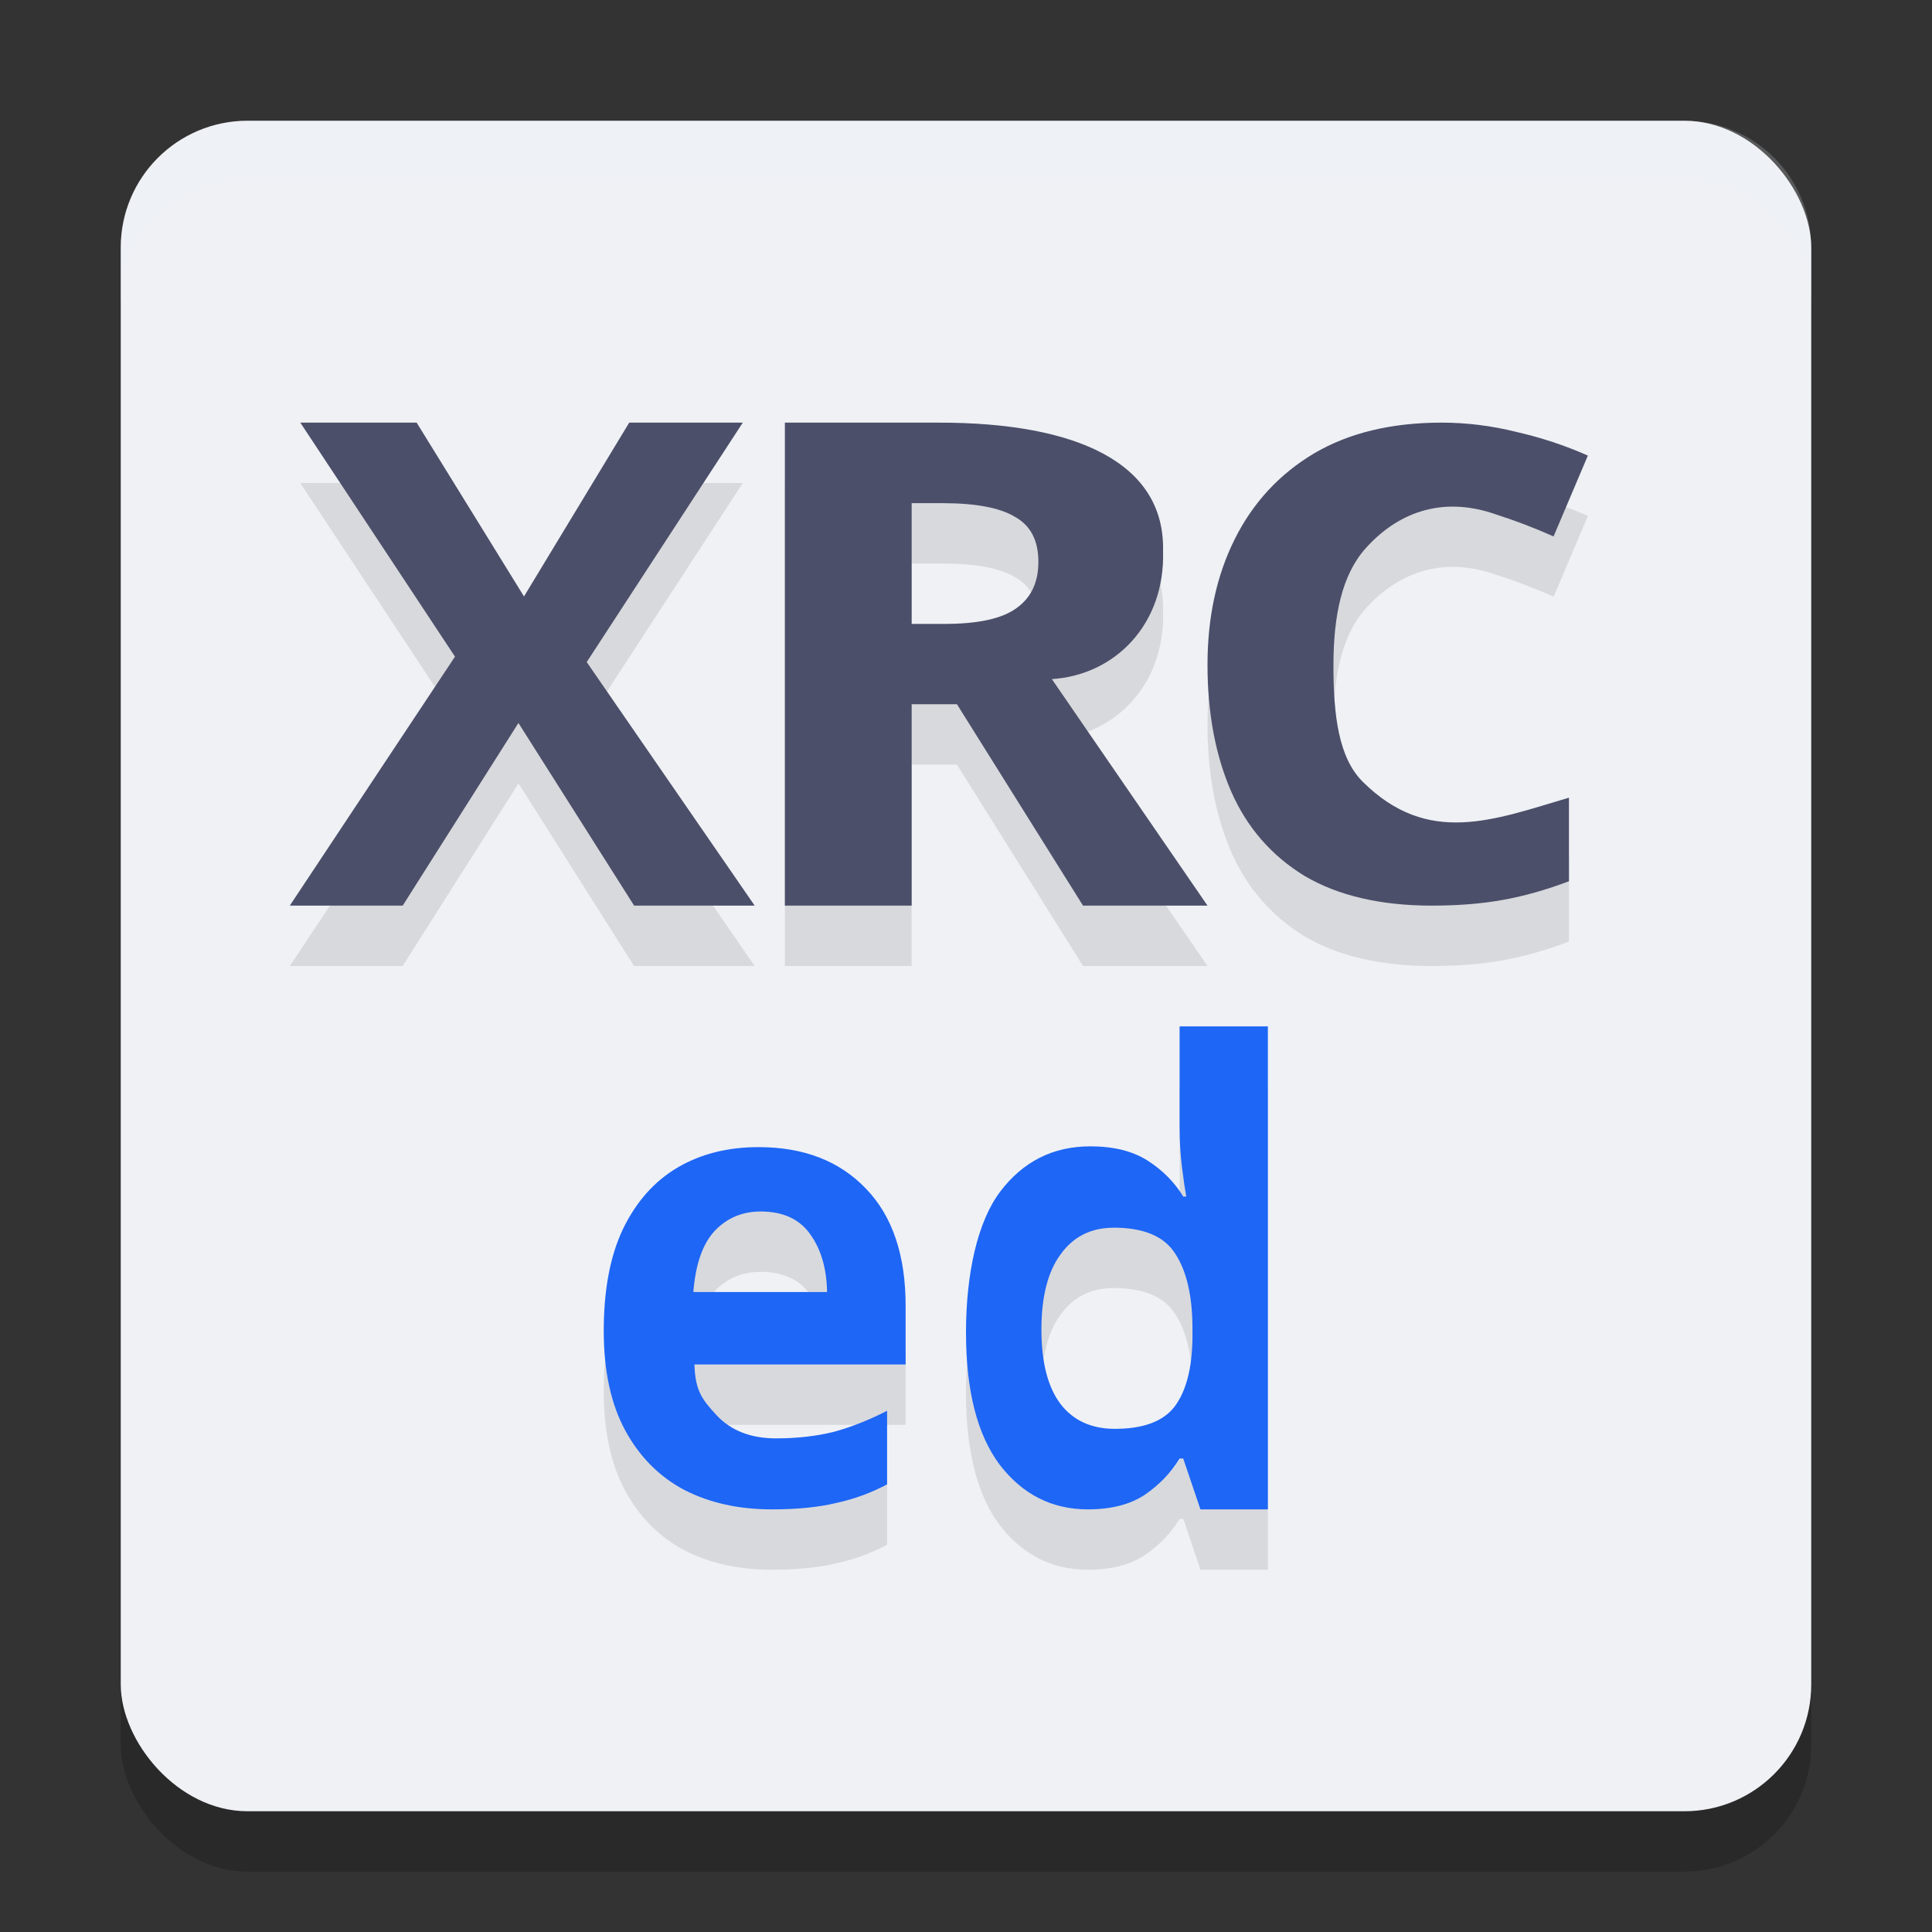 <svg xmlns="http://www.w3.org/2000/svg" width="32" height="32" version="1.1">
 <rect width="100%" height="100%" fill="#333333" stroke="none"/>
 <rect style="opacity:0.2" width="28" height="28" x="2" y="3" rx="2.1" ry="2.1"/>
 <rect style="fill:#eff1f5" width="28" height="28" x="2" y="2" rx="2.1" ry="2.1"/>
 <path style="opacity:0.1" d="m 4.973,8 2.562,3.877 L 4.801,16 H 6.67 L 8.588,12.975 10.502,16 H 12.5 L 9.719,11.967 12.303,8 H 10.422 L 8.68,10.879 6.9,8 Z M 13,8 v 8 h 2.1 v -3.336 h 0.75 L 17.938,16 H 20 l -2.578,-3.752 c 1.055,-0.068 1.877,-0.915 1.842,-2.117 C 19.299,8.666 17.834,8 15.555,8 Z M 23.881,8 C 23.047,8 22.341,8.17 21.762,8.512 21.19,8.853 20.752,9.327 20.451,9.93 20.15,10.533 20,11.225 20,12.01 c 0,0.799 0.132,1.502 0.395,2.105 0.263,0.596 0.667,1.06 1.215,1.395 C 22.165,15.837 22.868,16 23.717,16 c 0.44,0 0.838,-0.032 1.193,-0.098 0.355,-0.065 0.713,-0.169 1.076,-0.307 v -1.383 c -1.247,0.368 -2.333,0.809 -3.414,-0.262 -0.402,-0.398 -0.486,-1.101 -0.486,-1.93 0,-0.821 0.138,-1.497 0.533,-1.939 0.499,-0.558 1.234,-0.894 2.176,-0.557 0.317,0.102 0.629,0.221 0.938,0.359 L 26.301,8.545 C 25.922,8.378 25.524,8.247 25.107,8.152 24.698,8.051 24.29,8 23.881,8 Z m -8.781,1.334 h 0.512 c 0.548,0 0.949,0.075 1.201,0.227 0.259,0.145 0.387,0.394 0.387,0.746 0,0.339 -0.121,0.595 -0.365,0.768 -0.237,0.173 -0.634,0.26 -1.189,0.26 H 15.1 Z M 19.539,18 v 1.686 c 0,0.222 0.013,0.44 0.039,0.654 0.026,0.208 0.051,0.368 0.07,0.479 h -0.049 c -0.144,-0.235 -0.339,-0.434 -0.588,-0.594 -0.248,-0.159 -0.567,-0.238 -0.953,-0.238 -0.615,0 -1.111,0.249 -1.49,0.748 -0.379,0.499 -0.568,1.366 -0.568,2.336 0,0.963 0.186,1.693 0.559,2.191 C 16.938,25.753 17.423,26 18.018,26 c 0.386,0 0.7,-0.081 0.941,-0.24 0.242,-0.166 0.436,-0.366 0.58,-0.602 h 0.061 L 19.883,26 H 21 v -8 z m -6.975,2 c -0.51,0 -0.957,0.112 -1.342,0.338 -0.384,0.226 -0.686,0.567 -0.904,1.02 C 10.106,21.803 10,22.365 10,23.043 c 0,0.664 0.119,1.214 0.357,1.652 0.239,0.438 0.567,0.767 0.984,0.986 C 11.759,25.894 12.24,26 12.783,26 c 0.417,0 0.771,-0.035 1.062,-0.105 0.298,-0.064 0.583,-0.167 0.848,-0.309 v -1.219 c -0.305,0.155 -0.602,0.272 -0.887,0.35 -0.285,0.071 -0.602,0.107 -0.953,0.107 -0.417,2e-6 -0.746,-0.128 -0.984,-0.383 C 11.637,24.187 11.515,24.045 11.502,23.6 H 15 V 22.629 C 15,21.788 14.781,21.142 14.344,20.689 13.906,20.23 13.313,20 12.564,20 Z m 0.033,1.066 c 0.375,0 0.649,0.128 0.826,0.383 0.177,0.247 0.268,0.565 0.275,0.951 h -2.215 c 0.035,-0.456 0.152,-0.793 0.35,-1.01 0.205,-0.216 0.46,-0.324 0.764,-0.324 z m 5.846,0.268 c 0.5,0 0.84,0.143 1.021,0.43 C 19.654,22.05 19.75,22.464 19.75,23.01 v 0.164 c -0.008,0.498 -0.105,0.873 -0.295,1.125 -0.189,0.245 -0.52,0.367 -0.99,0.367 -0.386,0 -0.684,-0.136 -0.896,-0.408 C 17.356,23.978 17.25,23.567 17.25,23.021 c 0,-0.545 0.106,-0.962 0.318,-1.248 0.212,-0.293 0.504,-0.439 0.875,-0.439 z"/>
 <path style="fill:#4c4f69" d="M 13 7 L 13 15 L 15.1 15 L 15.1 11.664 L 15.85 11.664 L 17.938 15 L 20 15 L 17.422 11.248 C 18.477 11.18 19.299 10.333 19.264 9.131 C 19.299 7.666 17.834 7 15.555 7 L 13 7 z M 15.1 8.334 L 15.611 8.334 C 16.159 8.334 16.561 8.409 16.812 8.561 C 17.072 8.706 17.199 8.954 17.199 9.307 C 17.199 9.645 17.078 9.902 16.834 10.074 C 16.597 10.247 16.2 10.334 15.645 10.334 L 15.1 10.334 L 15.1 8.334 z"/>
 <path style="fill:#4c4f69" d="M 23.88,7 C 23.046,7 22.34,7.17 21.761,7.512 21.19,7.853 20.752,8.327 20.451,8.93 20.15,9.533 20,10.226 20,11.01 c 0,0.799 0.131,1.501 0.394,2.104 0.263,0.596 0.667,1.06 1.215,1.395 C 22.165,14.836 22.868,15 23.717,15 c 0.44,0 0.838,-0.032 1.194,-0.098 0.355,-0.065 0.713,-0.168 1.076,-0.306 v -1.384 c -1.247,0.368 -2.333,0.809 -3.414,-0.262 -0.402,-0.398 -0.487,-1.1 -0.487,-1.928 0,-0.821 0.138,-1.498 0.533,-1.94 0.499,-0.558 1.234,-0.893 2.175,-0.556 0.317,0.102 0.629,0.221 0.938,0.359 L 26.3,7.546 C 25.922,7.378 25.525,7.247 25.108,7.152 24.699,7.051 24.289,7 23.88,7 Z"/>
 <path style="fill:#4c4f69" d="M 4.974,7 7.536,10.876 4.8,15 H 6.67 L 8.587,11.975 10.503,15 H 12.5 L 9.718,10.966 12.303,7 h -1.881 L 8.679,9.879 6.901,7 Z"/>
 <path style="fill:#1e66f5" d="m 19.538,17 v 1.686 c 0,0.222 0.014,0.44 0.04,0.654 0.026,0.208 0.05,0.368 0.07,0.479 h -0.049 c -0.144,-0.235 -0.339,-0.434 -0.588,-0.594 -0.248,-0.159 -0.567,-0.238 -0.952,-0.238 -0.615,0 -1.112,0.249 -1.491,0.748 -0.379,0.499 -0.568,1.366 -0.568,2.336 0,0.963 0.186,1.693 0.559,2.191 C 16.938,24.753 17.423,25 18.018,25 c 0.386,0 0.7,-0.081 0.941,-0.24 0.242,-0.166 0.435,-0.366 0.579,-0.602 h 0.06 L 19.883,25 h 1.117 v -8 z m -1.095,3.334 c 0.5,0 0.84,0.143 1.022,0.43 0.189,0.286 0.286,0.701 0.286,1.246 v 0.164 c -0.008,0.498 -0.107,0.873 -0.297,1.125 -0.189,0.245 -0.519,0.367 -0.989,0.367 -0.386,0 -0.685,-0.136 -0.897,-0.408 -0.212,-0.279 -0.319,-0.691 -0.319,-1.236 0,-0.545 0.107,-0.962 0.319,-1.248 0.212,-0.293 0.504,-0.439 0.875,-0.439 z"/>
 <path style="fill:#1e66f5" d="M 12.564 19 C 12.054 19 11.607 19.112 11.223 19.338 C 10.838 19.564 10.537 19.905 10.318 20.357 C 10.106 20.803 10 21.365 10 22.043 C 10 22.707 10.119 23.257 10.357 23.695 C 10.596 24.133 10.924 24.463 11.342 24.682 C 11.759 24.894 12.24 25 12.783 25 C 13.201 25 13.554 24.965 13.846 24.895 C 14.144 24.831 14.428 24.727 14.693 24.586 L 14.693 23.367 C 14.389 23.523 14.092 23.639 13.807 23.717 C 13.522 23.787 13.205 23.824 12.854 23.824 C 12.436 23.824 12.108 23.696 11.869 23.441 C 11.637 23.187 11.515 23.045 11.502 22.6 L 15 22.6 L 15 21.629 C 15 20.788 14.781 20.142 14.344 19.689 C 13.906 19.23 13.313 19 12.564 19 z M 12.598 20.066 C 12.972 20.066 13.247 20.194 13.424 20.449 C 13.601 20.697 13.692 21.014 13.699 21.4 L 11.484 21.4 C 11.52 20.944 11.636 20.607 11.834 20.391 C 12.039 20.174 12.294 20.066 12.598 20.066 z"/>
 <path style="fill:#eff1f5;opacity:0.2" d="M 4.1 2 C 2.936 2 2 2.936 2 4.1 L 2 5.1 C 2 3.936 2.936 3 4.1 3 L 27.9 3 C 29.064 3 30 3.936 30 5.1 L 30 4.1 C 30 2.936 29.064 2 27.9 2 L 4.1 2 z"/>
</svg>
